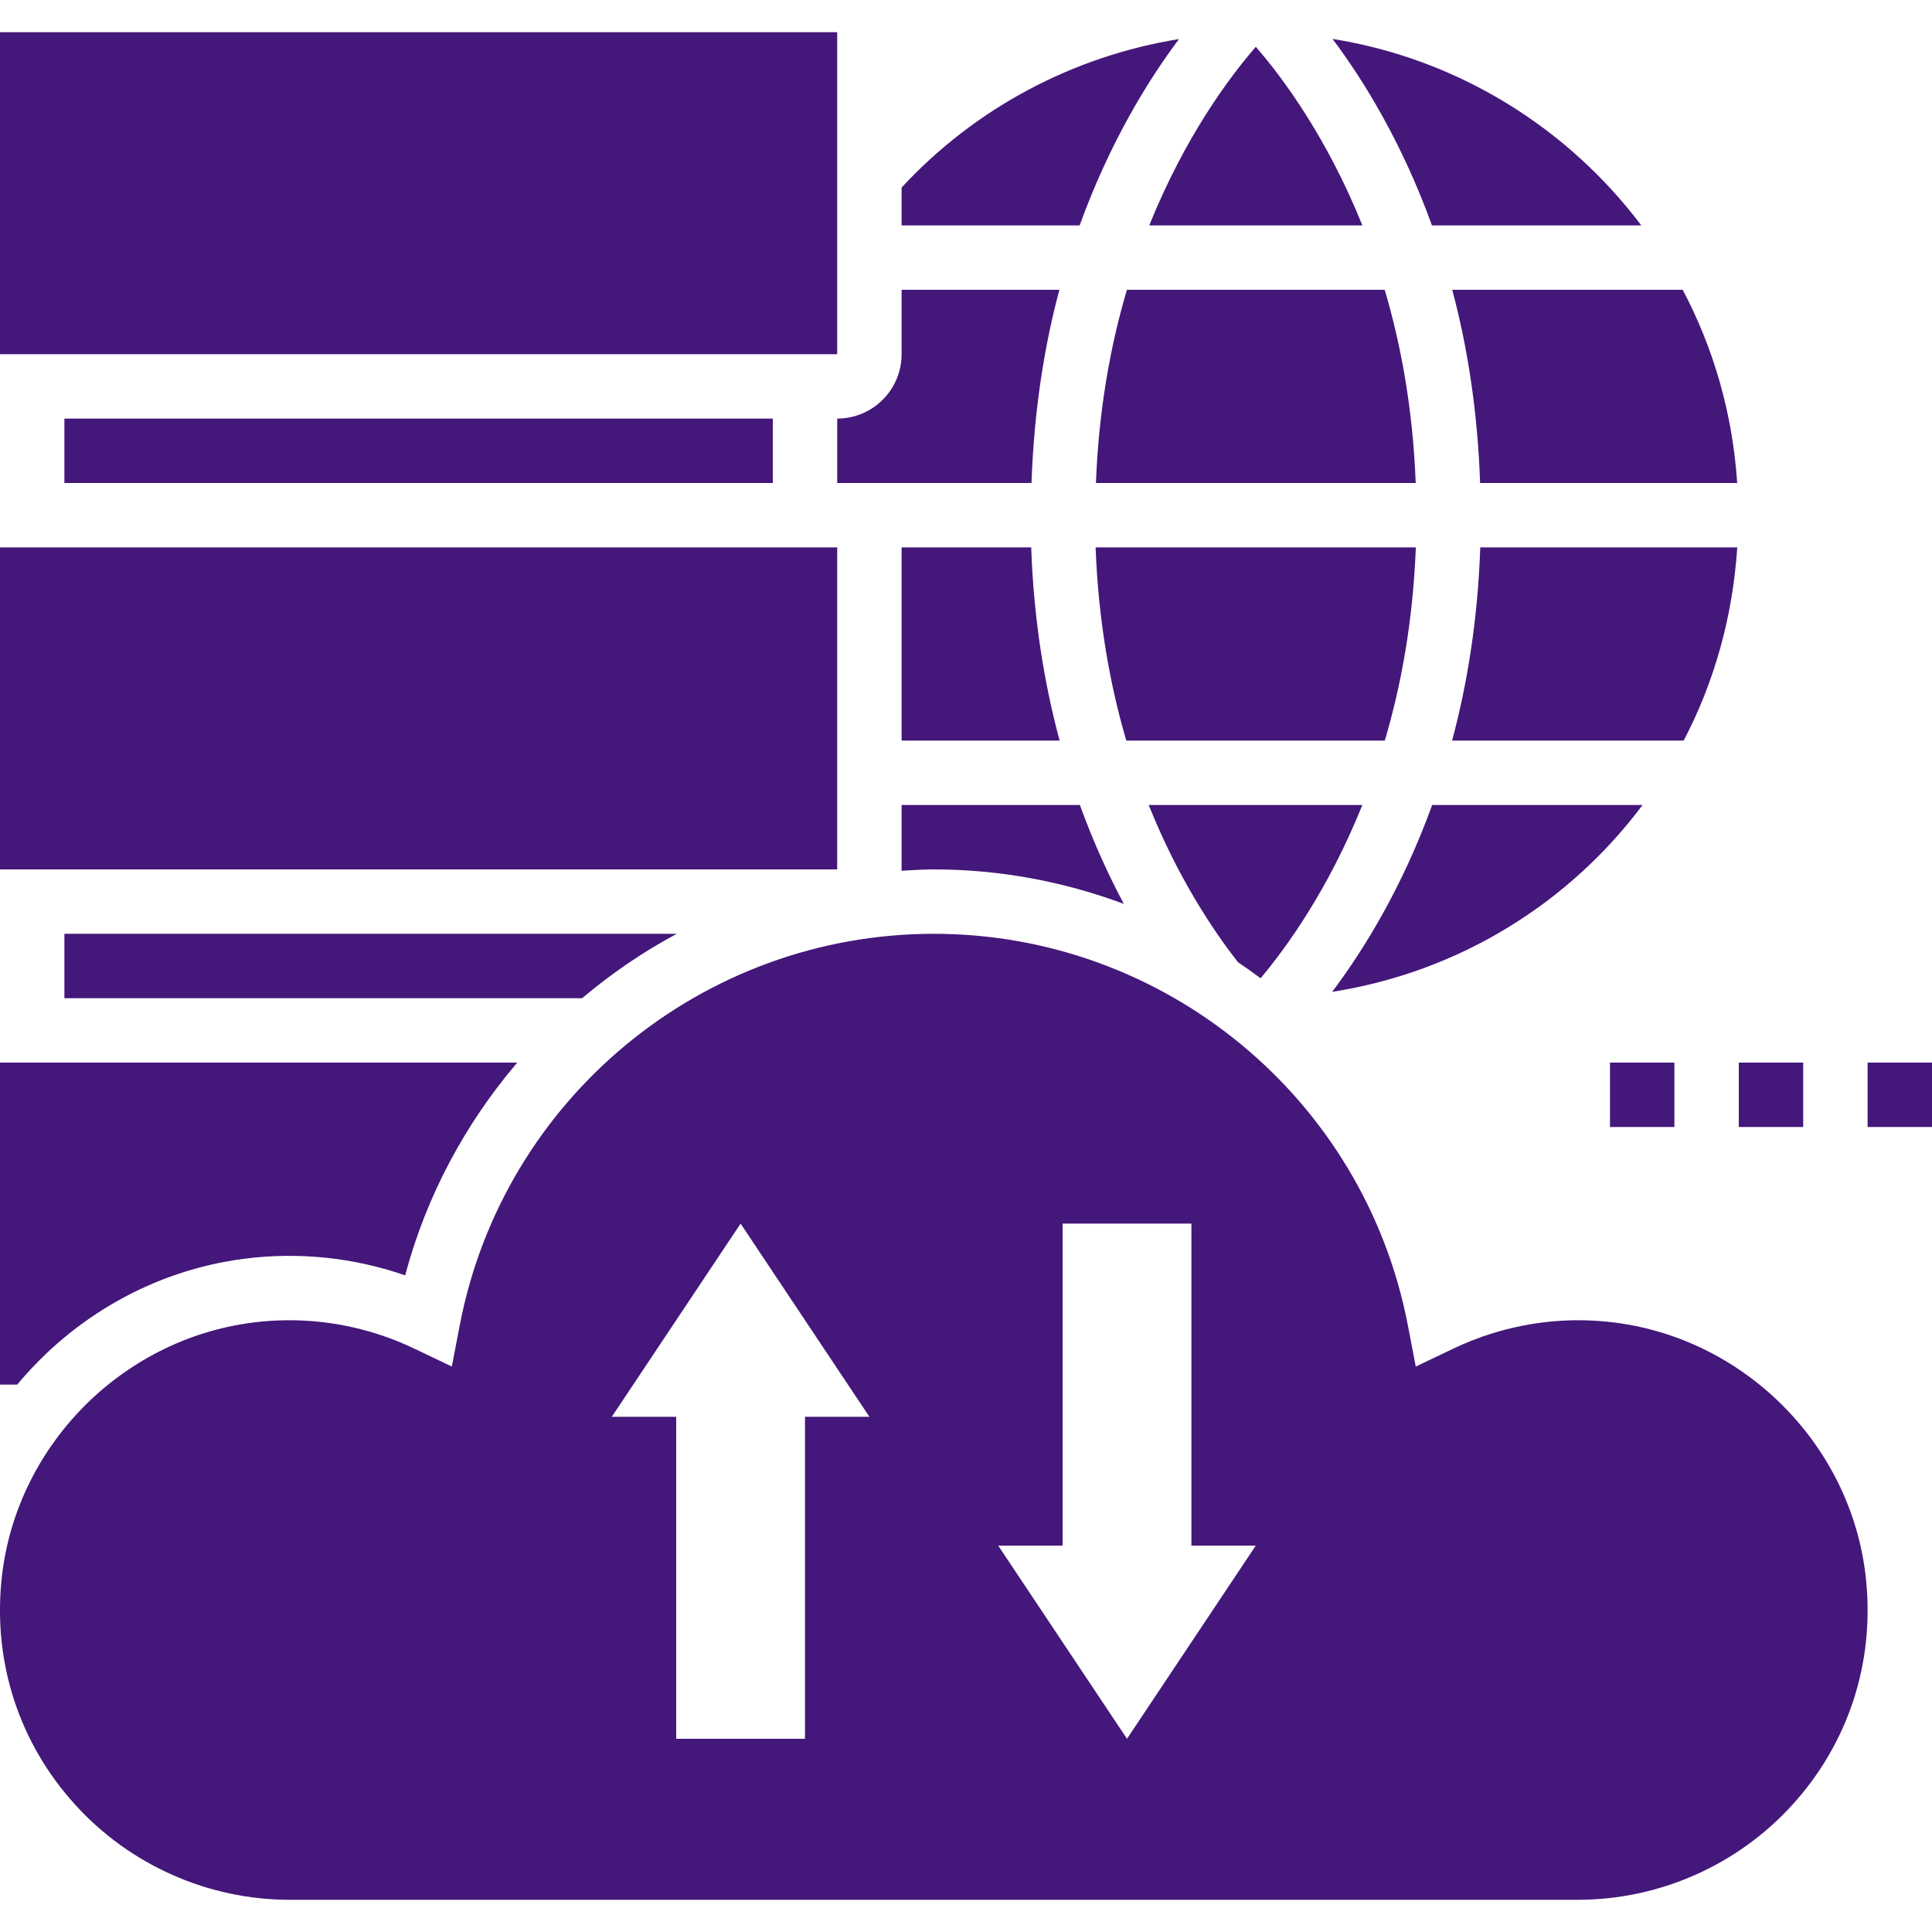 <svg width="512" height="512" viewBox="0 0 60 58" xmlns="http://www.w3.org/2000/svg" xmlns:xlink="http://www.w3.org/1999/xlink" id="_x33_0" overflow="hidden">
<g><path d="M45.966 14 53.95 14C53.807 11.845 53.218 9.812 52.257 8L45.1 8C45.571 9.757 45.889 11.762 45.966 14Z" class="MsftOfcResponsive_Fill_44177a" fill="#44177A"/><path d="M51.011 24 44.477 24C43.544 26.576 42.349 28.502 41.371 29.803 45.327 29.182 48.734 27.044 51.011 24Z" class="MsftOfcResponsive_Fill_44177a" fill="#44177A"/><path d="M53.952 16 45.971 16C45.894 18.24 45.569 20.24 45.096 22L52.288 22C53.237 20.19 53.811 18.157 53.952 16Z" class="MsftOfcResponsive_Fill_44177a" fill="#44177A"/><path d="M36.615 0.213C33.328 0.744 30.29 2.351 28 4.824L28 6 33.529 6C34.462 3.427 35.648 1.501 36.615 0.213Z" class="MsftOfcResponsive_Fill_44177a" fill="#44177A"/><path d="M42.31 6C41.195 3.234 39.808 1.382 39 0.454 38.193 1.382 36.806 3.234 35.691 6Z" class="MsftOfcResponsive_Fill_44177a" fill="#44177A"/><path d="M50.972 6C48.687 2.969 45.288 0.835 41.382 0.208 42.35 1.496 43.538 3.424 44.471 6Z" class="MsftOfcResponsive_Fill_44177a" fill="#44177A"/><path d="M28 26C28 26.015 27.996 26.028 27.996 26.042 28.33 26.023 28.663 26 29 26 31.065 26 33.053 26.383 34.902 27.071 34.424 26.177 33.955 25.152 33.537 24L28 24Z" class="MsftOfcResponsive_Fill_44177a" fill="#44177A"/><path d="M39.148 29.38C39.952 28.427 41.252 26.626 42.309 24L35.674 24C36.558 26.205 37.625 27.83 38.445 28.881 38.683 29.041 38.917 29.208 39.148 29.38Z" class="MsftOfcResponsive_Fill_44177a" fill="#44177A"/><path d="M43.006 22C43.519 20.27 43.883 18.267 43.97 16L34.025 16C34.11 18.269 34.47 20.272 34.979 22Z" class="MsftOfcResponsive_Fill_44177a" fill="#44177A"/><path d="M34.998 8C34.484 9.73 34.122 11.733 34.035 14L43.966 14C43.879 11.733 43.517 9.73 43.003 8Z" class="MsftOfcResponsive_Fill_44177a" fill="#44177A"/><path d="M28 16 28 22 32.908 22C32.433 20.239 32.103 18.239 32.025 16Z" class="MsftOfcResponsive_Fill_44177a" fill="#44177A"/><path d="M7.582 38.092C9.269 37.874 10.978 38.051 12.582 38.608 13.245 36.119 14.46 33.883 16.063 32L3.55271e-15 32 3.55271e-15 42 0.535 42C2.272 39.909 4.766 38.455 7.582 38.092Z" class="MsftOfcResponsive_Fill_44177a" fill="#44177A"/><path d="M26 14 32.034 14C32.112 11.762 32.429 9.757 32.9 8L28 8 28 10C28 11.103 27.103 12 26 12Z" class="MsftOfcResponsive_Fill_44177a" fill="#44177A"/><path d="M18.077 30C18.985 29.237 19.966 28.561 21.017 28L2 28 2 30Z" class="MsftOfcResponsive_Fill_44177a" fill="#44177A"/><path d="M50.162 40.075C48.445 39.853 46.708 40.133 45.137 40.882L43.968 41.44 43.724 40.168C42.375 33.117 36.183 28 29 28 21.817 28 15.625 33.117 14.276 40.167L14.032 41.439 12.863 40.881C11.642 40.299 10.321 40.001 8.987 40.001 8.604 40.001 8.22 40.025 7.838 40.075 3.721 40.606 0.443 43.981 0.044 48.098-0.206 50.677 0.607 53.144 2.334 55.046 4.037 56.924 6.467 58 9 58L49 58C51.533 58 53.963 56.924 55.666 55.047 57.393 53.145 58.206 50.677 57.956 48.099 57.557 43.981 54.28 40.606 50.162 40.075ZM25 43 25 53 21 53 21 43 19 43 23 37 27 43ZM35 53 31 47 33 47 33 37 37 37 37 47 39 47Z" class="MsftOfcResponsive_Fill_44177a" fill="#44177A"/><path d="M0 0 26 0 26 10 0 10Z" class="MsftOfcResponsive_Fill_44177a" fill="#44177A"/><path d="M2 12 24 12 24 14 2 14Z" class="MsftOfcResponsive_Fill_44177a" fill="#44177A"/><path d="M0 16 26 16 26 26 0 26Z" class="MsftOfcResponsive_Fill_44177a" fill="#44177A"/><path d="M50 32 52 32 52 34 50 34Z" class="MsftOfcResponsive_Fill_44177a" fill="#44177A"/><path d="M54 32 56 32 56 34 54 34Z" class="MsftOfcResponsive_Fill_44177a" fill="#44177A"/><path d="M58 32 60 32 60 34 58 34Z" class="MsftOfcResponsive_Fill_44177a" fill="#44177A"/></g></svg>